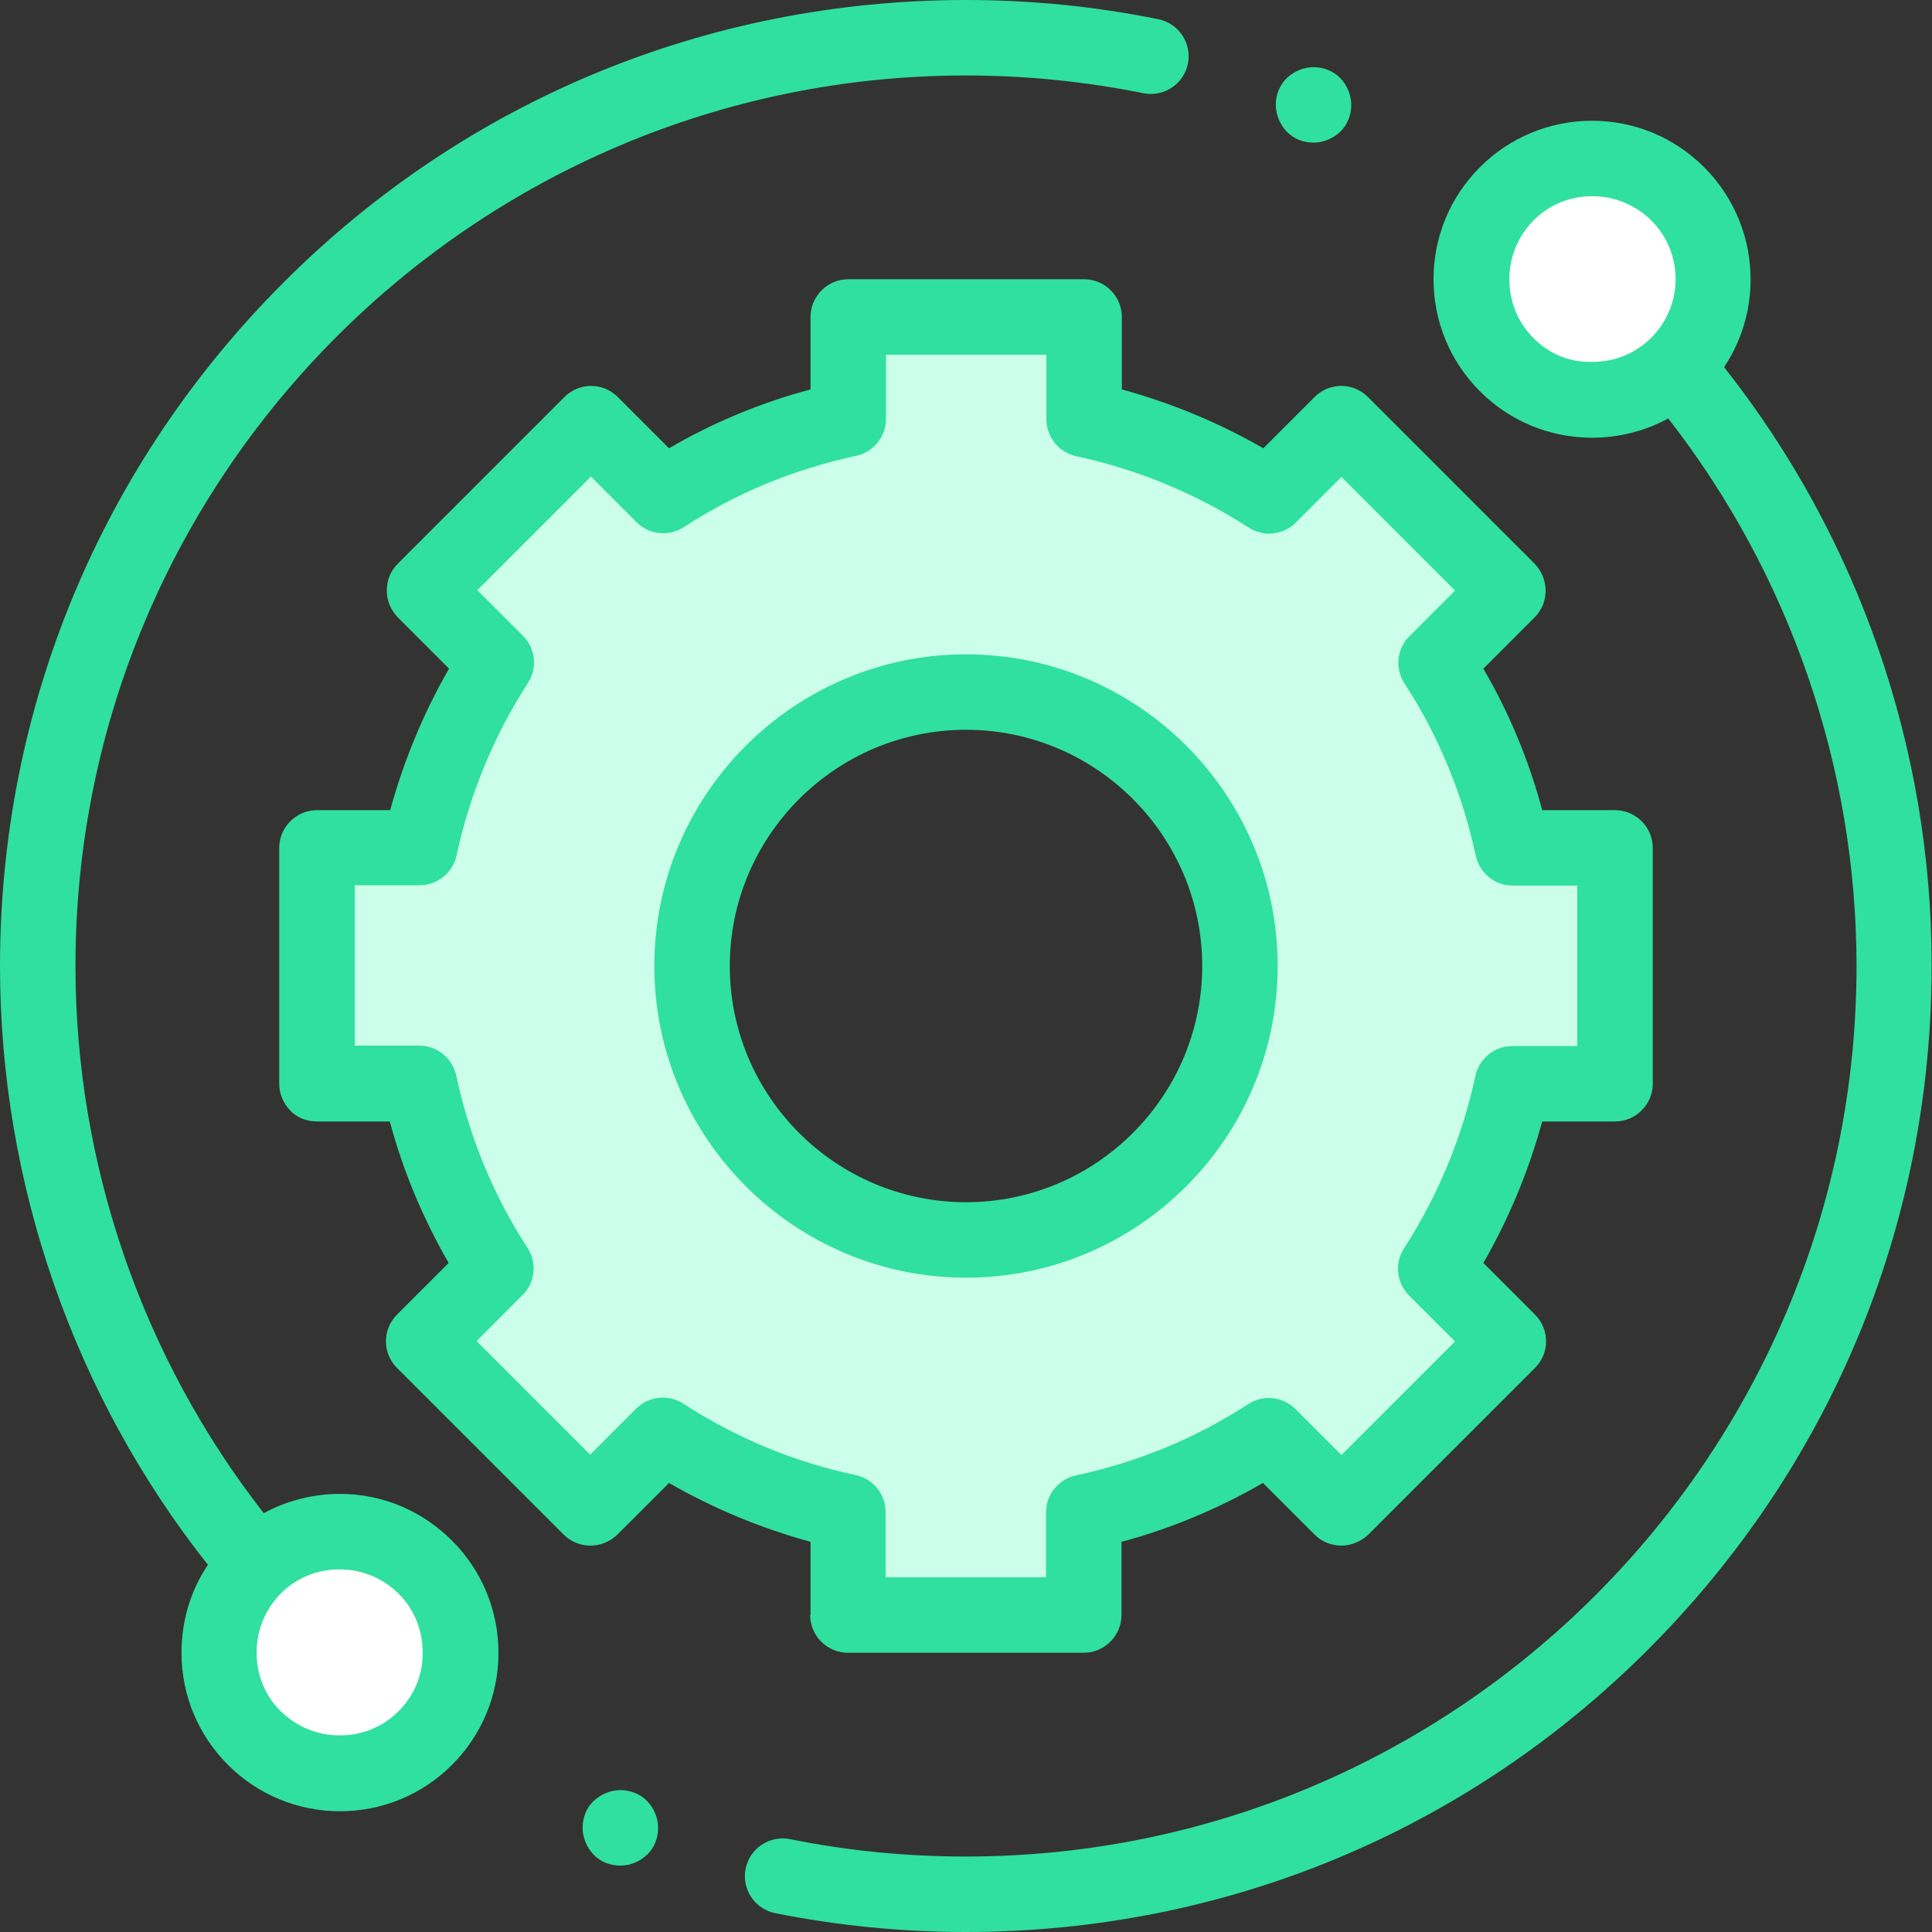 <?xml version="1.0" encoding="utf-8"?>
<!-- Generator: Adobe Illustrator 19.0.0, SVG Export Plug-In . SVG Version: 6.00 Build 0)  -->
<svg version="1.1" id="Layer_1" xmlns="http://www.w3.org/2000/svg" xmlns:xlink="http://www.w3.org/1999/xlink" x="0px" y="0px"
	 viewBox="-49 141 512 512" style="enable-background:new -49 141 512 512;" xml:space="preserve">
<rect x="-49" y="141" width="512" height="512" fill="#333333" stroke="none"/>
<style type="text/css">
	.st0{fill:#FFFFFF;}
	.st1{fill:#CCFFEB;}
	.st2{fill:#30E0A0;}
</style>
<g>
	<path class="st0" d="M404.9,215.1c0,17.7-14.3,32-32,32c-17.7,0-32-14.3-32-32c0-17.7,14.3-32,32-32
		C390.6,183.1,404.9,197.4,404.9,215.1z"/>
	<path class="st0" d="M73.1,578.9c0,17.7-14.3,32-32,32c-17.7,0-32-14.3-32-32c0-17.7,14.3-32,32-32
		C58.7,546.9,73.1,561.3,73.1,578.9z"/>
	<path class="st1" d="M351.8,365.6c-3.8-17.7-10.8-34.3-20.3-49l19.2-19.2l-44.2-44.2l-19.1,19.1c-14.8-9.5-31.3-16.5-49-20.3V225
		h-62.5v27.1c-17.7,3.8-34.3,10.8-49,20.3l-19.1-19.1l-44.2,44.2l19.2,19.2c-9.5,14.8-16.5,31.3-20.3,49H35l0,62.5h27.2
		c3.8,17.7,10.8,34.3,20.3,49l-19.2,19.2l44.2,44.2l19.3-19.3c14.8,9.5,31.3,16.5,49,20.3V569h62.5v-27.3
		c17.7-3.8,34.3-10.8,49-20.3l19.3,19.3l44.2-44.2l-19.2-19.2c9.5-14.8,16.5-31.3,20.3-49H379v-62.5H351.8z M207,469.6
		c-40.1,0-72.6-32.5-72.6-72.6s32.5-72.6,72.6-72.6s72.6,32.5,72.6,72.6S247.1,469.6,207,469.6z"/>
	<path class="st2" d="M41.1,536.9c-7.2,0-14.1,1.8-20.2,5.1C-11.3,500.8-29,449.5-29,397c0-130.1,105.9-236,236-236
		c15.8,0,31.6,1.6,47,4.7c5.4,1.1,10.7-2.4,11.8-7.8s-2.4-10.7-7.8-11.8c-16.7-3.4-33.8-5.1-51-5.1c-68.4,0-132.7,26.6-181,75
		s-75,112.6-75,181c0,57.5,19.5,113.7,55.1,158.7c-4.6,6.8-7,14.9-7,23.3c0,11.2,4.4,21.8,12.3,29.7c7.9,7.9,18.5,12.3,29.7,12.3
		s21.8-4.4,29.7-12.3c7.9-7.9,12.3-18.5,12.3-29.7c0-11.2-4.4-21.8-12.3-29.7C62.8,541.3,52.3,536.9,41.1,536.9z M56.6,594.5
		c-4.2,4.2-9.7,6.4-15.6,6.4s-11.4-2.3-15.6-6.4s-6.4-9.7-6.4-15.6c0-5.9,2.3-11.4,6.4-15.6c4.2-4.2,9.7-6.4,15.6-6.4
		s11.4,2.3,15.6,6.4c4.2,4.2,6.4,9.7,6.4,15.6C63.1,584.8,60.8,590.3,56.6,594.5z"/>
	<path class="st2" d="M407.9,238.3c10.9-16.3,9.1-38.6-5.3-53c-7.9-7.9-18.5-12.3-29.7-12.3s-21.8,4.4-29.7,12.3
		c-7.9,7.9-12.3,18.5-12.3,29.7s4.4,21.8,12.3,29.7s18.5,12.3,29.7,12.3c7.2,0,14.1-1.8,20.2-5.1C425.3,293.2,443,344.5,443,397
		c0,130.1-105.9,236-236,236c-15.7,0-31.3-1.5-46.6-4.6c-5.4-1.1-10.7,2.4-11.8,7.8c-1.1,5.4,2.4,10.7,7.8,11.8
		c16.5,3.3,33.5,5,50.5,5c68.4,0,132.7-26.6,181-75s75-112.6,75-181C463,339.5,443.5,283.3,407.9,238.3z M357.4,230.6
		c-4.2-4.2-6.4-9.7-6.4-15.6c0-5.9,2.3-11.4,6.4-15.6c4.2-4.2,9.7-6.4,15.6-6.4s11.4,2.3,15.6,6.4c8.6,8.6,8.6,22.5,0,31.1
		c-4.2,4.2-9.7,6.4-15.6,6.4C367.1,237.1,361.5,234.8,357.4,230.6z"/>
	<path class="st2" d="M165.7,569c0,5.5,4.5,10,10,10h62.5c5.5,0,10-4.5,10-10v-19.4c13.1-3.5,25.7-8.8,37.5-15.6l13.7,13.7
		c1.9,1.9,4.4,2.9,7.1,2.9c2.6,0,5.2-1.1,7.1-2.9l44.2-44.2c3.9-3.9,3.9-10.2,0-14.1l-13.7-13.7c6.8-11.8,12-24.4,15.6-37.5H379
		c5.5,0,10-4.5,10-10v-62.5c0-5.5-4.5-10-10-10h-19.3c-3.5-13.1-8.7-25.7-15.6-37.5l13.6-13.6c1.9-1.9,2.9-4.4,2.9-7.1
		c0-2.7-1.1-5.2-2.9-7.1l-44.2-44.2c-3.9-3.9-10.2-3.9-14.1,0l-13.6,13.6c-11.8-6.8-24.4-12-37.5-15.6V225c0-5.5-4.5-10-10-10h-62.5
		c-5.5,0-10,4.5-10,10v19.2c-13.1,3.5-25.7,8.7-37.5,15.6l-13.6-13.6c-3.9-3.9-10.2-3.9-14.1,0l-44.2,44.2c-1.9,1.9-2.9,4.4-2.9,7.1
		s1.1,5.2,2.9,7.1l13.6,13.6c-6.8,11.8-12,24.4-15.6,37.5H35c-5.5,0-10,4.5-10,10l0,62.5c0,2.7,1.1,5.2,2.9,7.1s4.4,2.9,7.1,2.9
		h19.3c3.5,13.1,8.8,25.7,15.6,37.5l-13.7,13.7c-3.9,3.9-3.9,10.2,0,14.1l44.2,44.2c1.9,1.9,4.4,2.9,7.1,2.9h0
		c2.7,0,5.2-1.1,7.1-2.9l13.7-13.7c11.8,6.8,24.4,12,37.5,15.6V569z M132.1,513c-4-2.6-9.2-2-12.5,1.3l-12.2,12.2l-30.1-30.1
		l12.2-12.2c3.3-3.3,3.9-8.5,1.3-12.5c-9.1-14-15.4-29.4-18.9-45.7c-1-4.6-5.1-7.9-9.8-7.9H45l0-42.5h17.2c4.7,0,8.8-3.3,9.8-7.9
		c3.5-16.3,9.9-31.7,18.9-45.7c2.6-4,2-9.2-1.3-12.5l-12.1-12.1l30.1-30.1l12.1,12.1c3.3,3.3,8.5,3.9,12.5,1.3
		c14-9.1,29.4-15.4,45.7-18.9c4.6-1,7.9-5.1,7.9-9.8V235h42.5v17.1c0,4.7,3.3,8.8,7.9,9.8c16.3,3.5,31.7,9.9,45.7,18.9
		c4,2.6,9.2,2,12.5-1.3l12.1-12.1l30.1,30.1l-12.1,12.1c-3.3,3.3-3.9,8.5-1.3,12.5c9.1,14,15.4,29.4,18.9,45.7
		c1,4.6,5.1,7.9,9.8,7.9H369v42.5h-17.2c-4.7,0-8.8,3.3-9.8,7.9c-3.5,16.3-9.9,31.7-18.9,45.7c-2.6,4-2,9.2,1.3,12.5l12.2,12.2
		l-30.1,30.1l-12.2-12.2c-3.3-3.3-8.5-3.9-12.5-1.3c-14,9.1-29.4,15.4-45.7,18.9c-4.6,1-7.9,5.1-7.9,9.8V559h-42.5v-17.3
		c0-4.7-3.3-8.8-7.9-9.8C161.5,528.5,146.2,522.1,132.1,513z"/>
	<path class="st2" d="M289.6,397c0-45.6-37.1-82.6-82.6-82.6s-82.6,37.1-82.6,82.6s37.1,82.6,82.6,82.6S289.6,442.6,289.6,397z
		 M144.4,397c0-34.5,28.1-62.6,62.6-62.6s62.6,28.1,62.6,62.6s-28.1,62.6-62.6,62.6S144.4,431.5,144.4,397z"/>
	<path class="st2" d="M299.1,178.8c2.6,0,5.2-1.1,7.1-2.9c1.9-1.9,2.9-4.4,2.9-7.1c0-2.6-1.1-5.2-2.9-7.1c-1.9-1.9-4.4-2.9-7.1-2.9
		c-2.6,0-5.2,1.1-7.1,2.9c-1.9,1.9-2.9,4.4-2.9,7.1c0,2.6,1.1,5.2,2.9,7.1C293.9,177.8,296.4,178.8,299.1,178.8z"/>
	<path class="st2" d="M115.4,615.4c-2.6,0-5.2,1.1-7.1,2.9s-2.9,4.4-2.9,7.1c0,2.6,1.1,5.2,2.9,7.1s4.4,2.9,7.1,2.9s5.2-1.1,7.1-2.9
		s2.9-4.4,2.9-7.1s-1.1-5.2-2.9-7.1S118,615.4,115.4,615.4z"/>
</g>
</svg>
